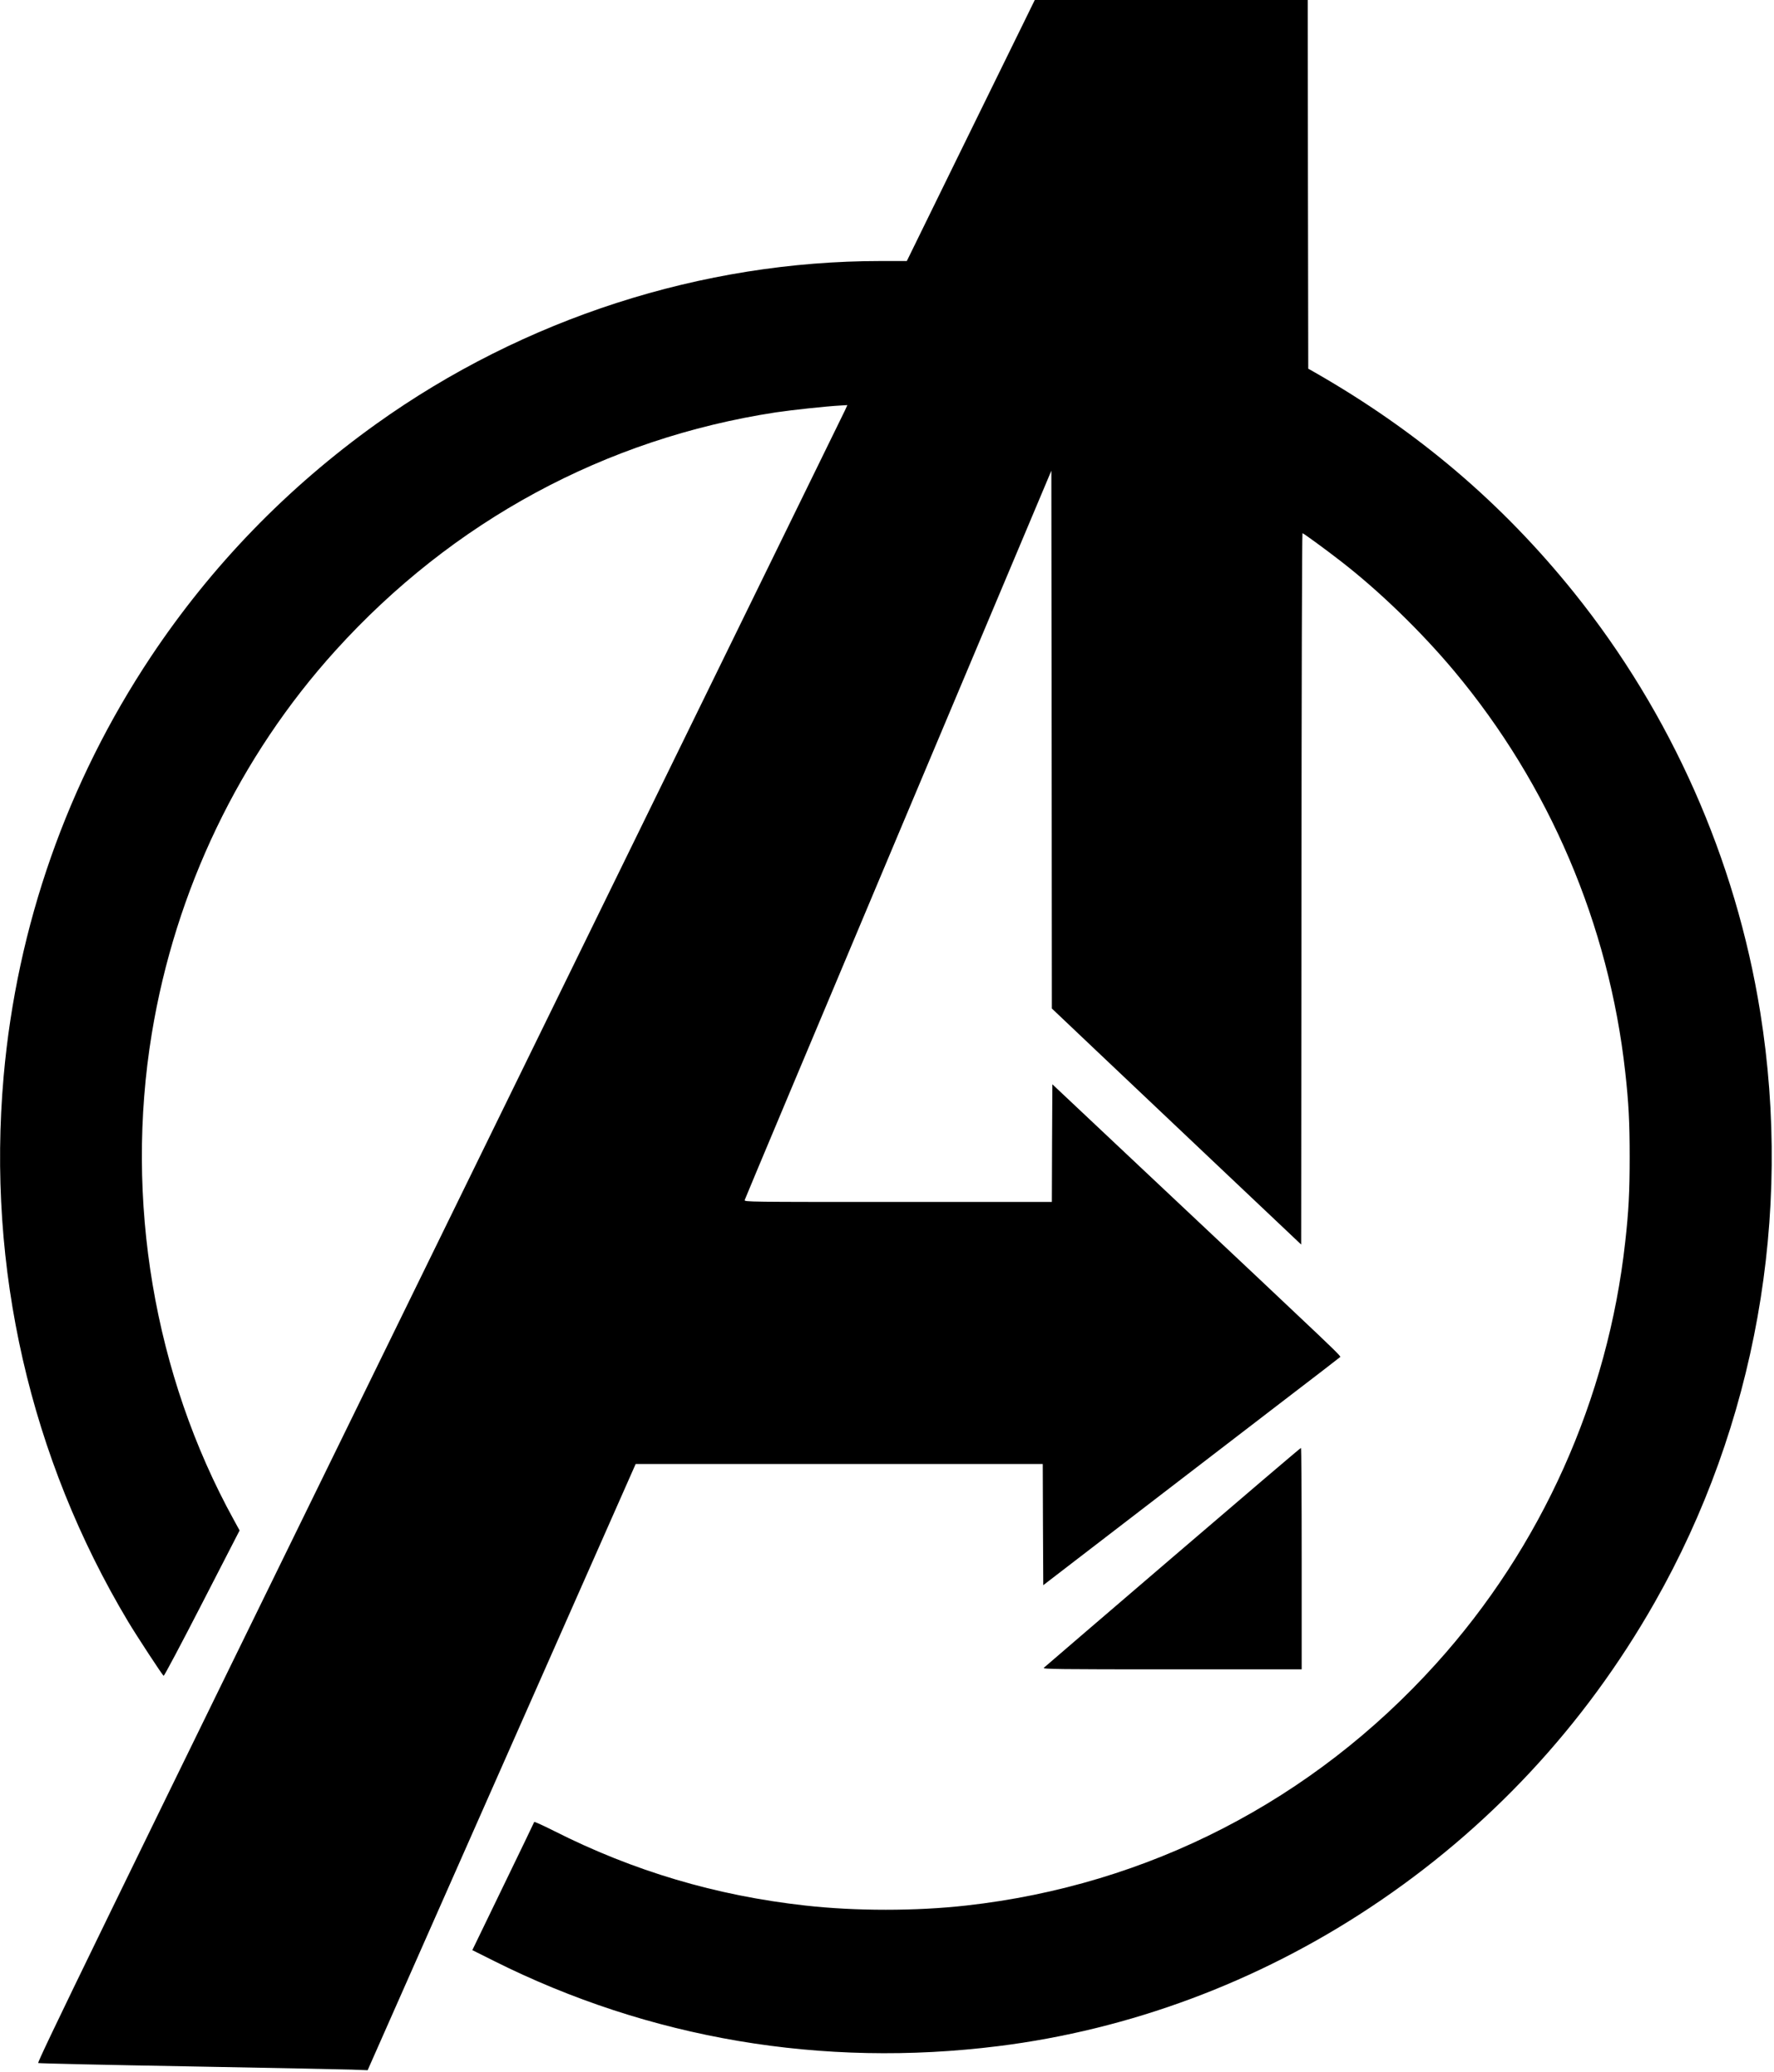 <?xml version="1.0" standalone="no"?>
<!DOCTYPE svg PUBLIC "-//W3C//DTD SVG 20010904//EN"
 "http://www.w3.org/TR/2001/REC-SVG-20010904/DTD/svg10.dtd">
<svg version="1.0" xmlns="http://www.w3.org/2000/svg"
 width="1754pt" height="2048pt" viewBox="0 0 1754 2048"
 preserveAspectRatio="xMidYMid meet">

<g transform="translate(0,2048) scale(0.1,-0.1)"
fill="#000000" stroke="none">
<path d="M10088 20188 c-79 -161 -364 -742 -633 -1290 l-489 -998 -258 0
c-1768 0 -3530 -568 -4985 -1608 -884 -632 -1632 -1404 -2231 -2303 -827
-1243 -1325 -2662 -1456 -4149 -167 -1893 262 -3770 1232 -5390 86 -143 336
-525 350 -534 5 -3 176 319 380 716 l371 721 -58 106 c-788 1431 -1080 3163
-810 4806 233 1416 866 2736 1817 3786 1158 1279 2667 2095 4352 2353 160 24
506 61 641 68 l67 4 -23 -51 c-13 -27 -1817 -3713 -4009 -8190 -3392 -6926
-3983 -8141 -3968 -8146 9 -4 674 -19 1477 -33 803 -15 1532 -29 1620 -32
l160 -6 1325 2996 1325 2996 2012 0 2013 0 2 -599 3 -599 320 246 c176 135
570 437 875 672 305 234 818 628 1140 875 322 246 591 453 598 460 14 13 80
-51 -1978 1884 l-865 814 -3 -582 -2 -581 -1521 0 c-1489 0 -1521 0 -1516 19
2 10 686 1637 1518 3614 l1514 3595 3 -2658 2 -2658 443 -420 c243 -230 798
-755 1232 -1166 l790 -747 3 3516 c1 1933 5 3515 10 3515 9 0 226 -158 379
-277 380 -294 795 -696 1123 -1088 938 -1122 1528 -2505 1689 -3960 34 -305
44 -497 44 -840 0 -344 -10 -537 -44 -840 -171 -1551 -827 -3014 -1870 -4169
-1221 -1353 -2845 -2189 -4644 -2390 -496 -56 -1098 -56 -1595 0 -881 98
-1696 340 -2480 736 -107 54 -196 94 -198 90 -1 -4 -139 -291 -307 -637 l-305
-630 208 -104 c1542 -773 3253 -1062 4992 -845 1300 162 2562 632 3675 1369
1167 772 2119 1792 2816 3018 995 1749 1366 3821 1043 5832 -243 1515 -881
2951 -1839 4145 -715 890 -1551 1600 -2570 2182 l-60 34 -3 1822 -2 1822
-1349 0 -1350 0 -143 -292z"/>
<path d="M11595 5089 c-693 -594 -1267 -1086 -1275 -1094 -12 -13 145 -15
1268 -15 l1282 0 0 1095 c0 602 -3 1095 -7 1094 -5 0 -575 -486 -1268 -1080z"/>
</g>
</svg>
